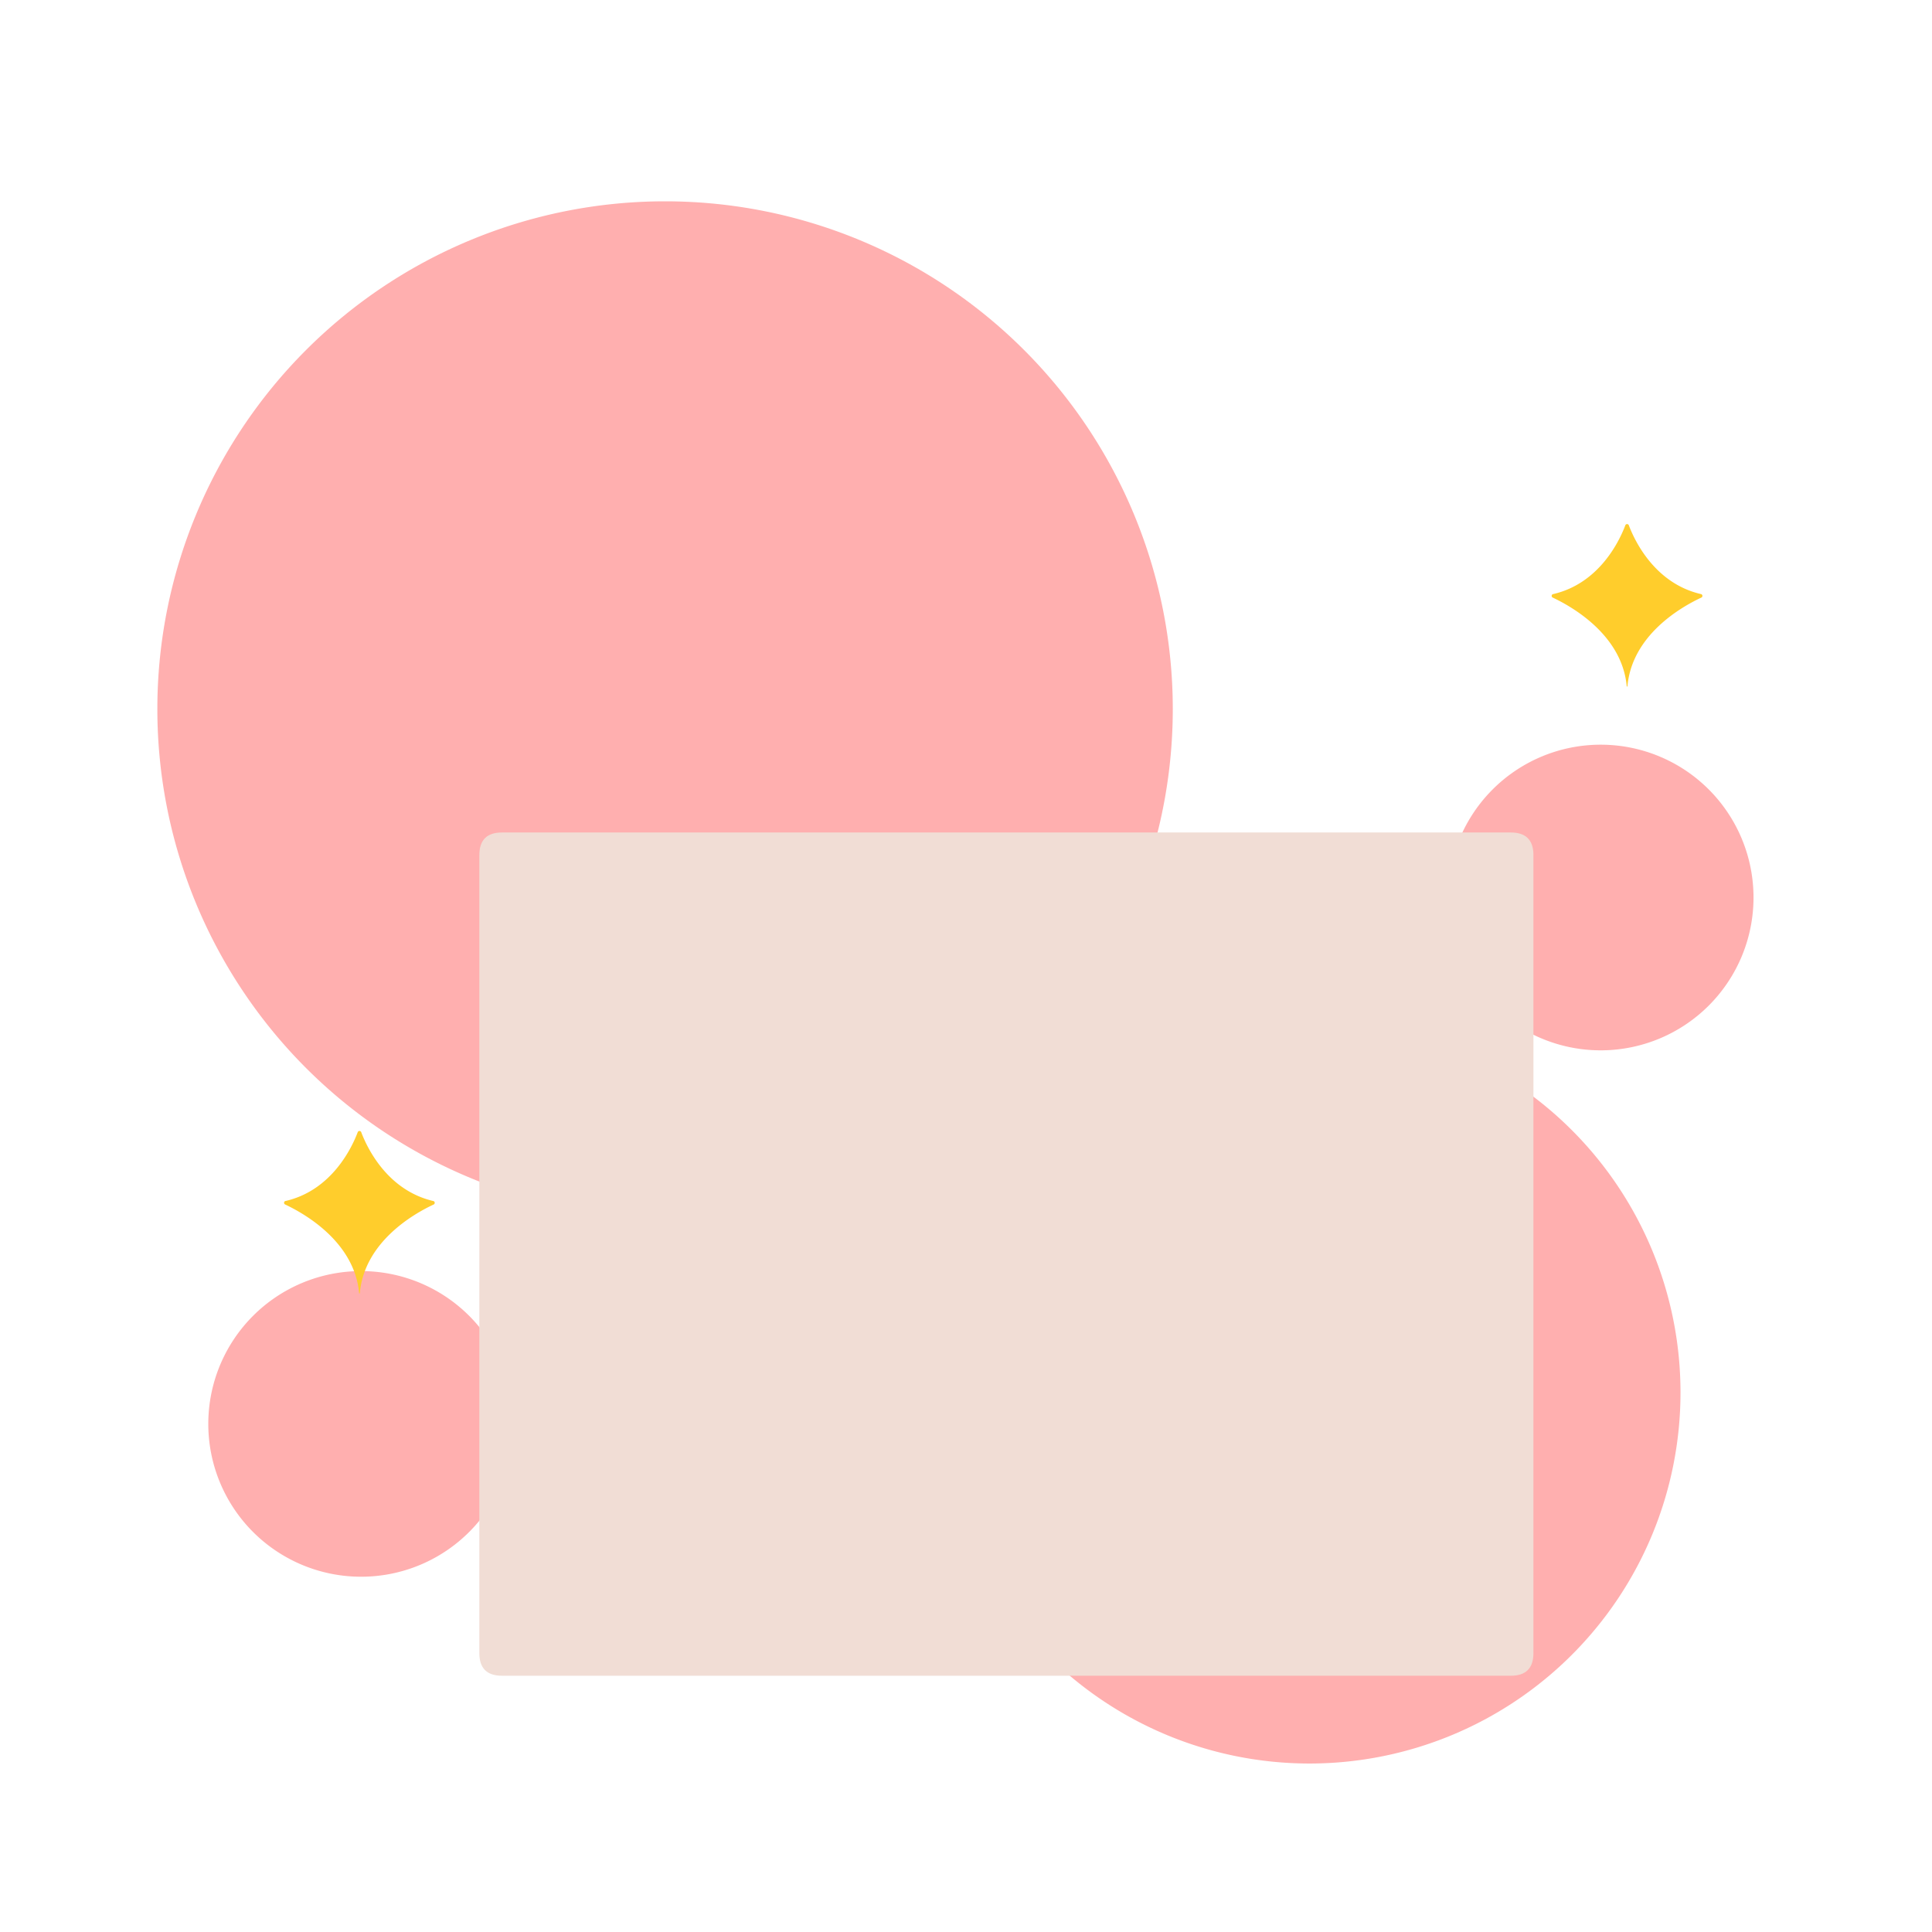 <?xml version="1.0" standalone="no"?><!DOCTYPE svg PUBLIC "-//W3C//DTD SVG 1.1//EN" "http://www.w3.org/Graphics/SVG/1.1/DTD/svg11.dtd"><svg class="icon" width="200px" height="200.00px" viewBox="0 0 1024 1024" version="1.1" xmlns="http://www.w3.org/2000/svg"><path d="M191.4 754.7m-81 0a81 81 0 1 0 162 0 81 81 0 1 0-162 0Z" fill="#FFAFAF" /><path d="M848.4 475.7m-81 0a81 81 0 1 0 162 0 81 81 0 1 0-162 0Z" fill="#FFAFAF" /><path d="M694.05 738.05m-196.65 0a196.65 196.65 0 1 0 393.3 0 196.65 196.65 0 1 0-393.3 0Z" fill="#FFAFAF" /><path d="M352.5 375.8m-269.1 0a269.1 269.1 0 1 0 538.2 0 269.1 269.1 0 1 0-538.2 0Z" fill="#FFAFAF" /><path d="M254.06 441.23m12 0l534.69 0q12 0 12 12l0 422.95q0 12-12 12l-534.69 0q-12 0-12-12l0-422.95q0-12 12-12Z" fill="#F1DDD5" /><path d="M901.61 314.88h-0.05c-24.74-5.71-35.34-28.71-38.28-36.55a1 1 0 0 0-1.79 0c-2.94 7.84-13.53 30.84-38.28 36.55h-0.09a1 1 0 0 0-0.23 1.81c10.48 4.92 36.93 19.95 39.32 47.18h0.35c2.38-27.4 28.76-42.3 39.28-47.18a1 1 0 0 0-0.23-1.81zM229.76 636.59c-24.76-5.72-35.39-28.73-38.33-36.59a1 1 0 0 0-1.8 0c-2.94 7.83-13.53 30.84-38.28 36.55h-0.09a1 1 0 0 0-0.22 1.81c10.48 4.92 36.92 19.94 39.31 47.18h0.35c2.38-27.41 28.77-42.31 39.28-47.19a1 1 0 0 0-0.22-1.76z" fill="#FFCD2C" /></svg>